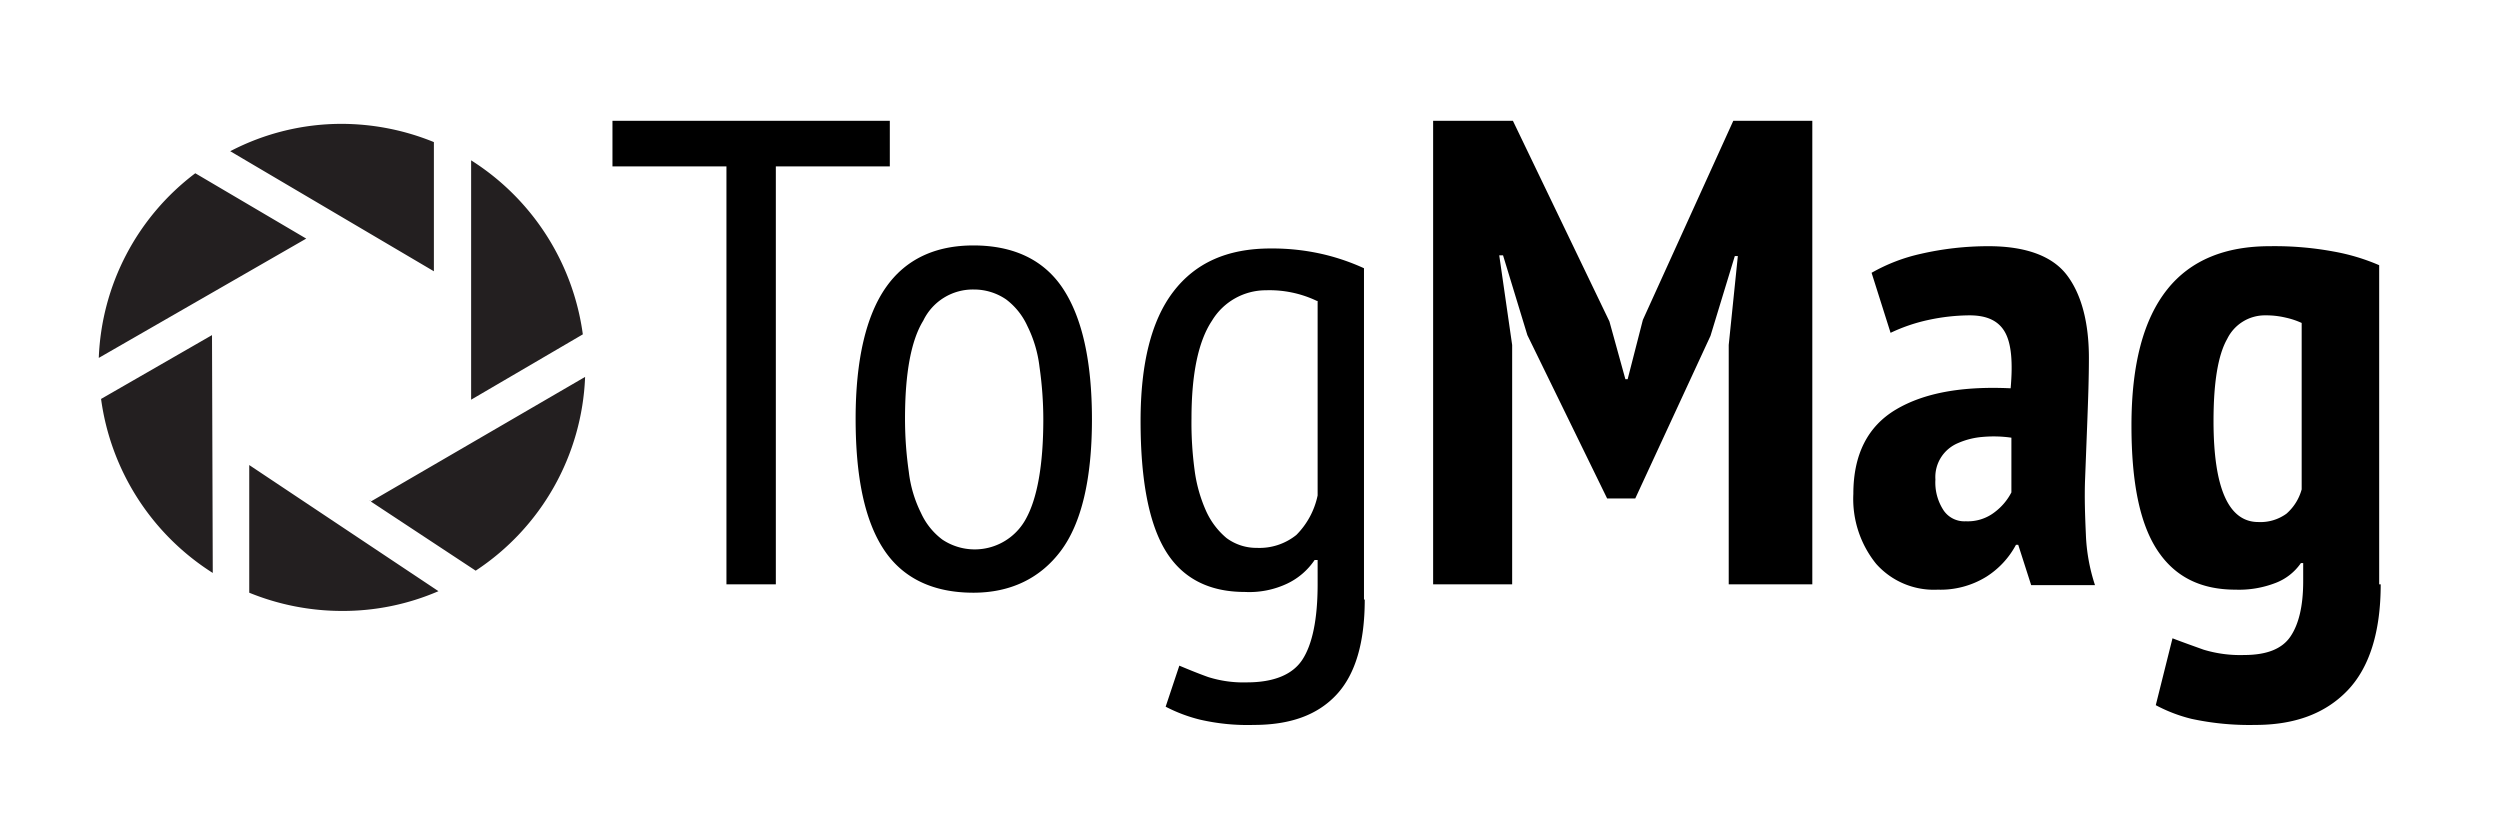 <svg id="Camada_1" data-name="Camada 1" xmlns="http://www.w3.org/2000/svg" viewBox="0 0 329 107"><defs><style>.cls-1{fill:#231f20;}</style></defs><title>Prancheta 1</title><path d="M117.1,21.9h-15v55H95.6v-55h-15v-6h36.5Z"/><path d="M112.6,55.1c0-7.8,1.4-13.6,4-17.3s6.5-5.5,11.5-5.5c5.3,0,9.3,1.9,11.8,5.7s3.8,9.5,3.8,17.2c0,7.9-1.4,13.7-4.1,17.3S133,78,128.1,78c-5.3,0-9.3-1.9-11.8-5.7S112.6,62.8,112.6,55.1Zm6.5,0a49,49,0,0,0,.5,7,16.34,16.34,0,0,0,1.6,5.4A9.05,9.05,0,0,0,124,71a7.66,7.66,0,0,0,11-2.7c1.5-2.7,2.3-7.1,2.3-13.1a48.6,48.6,0,0,0-.5-6.9,16.34,16.34,0,0,0-1.6-5.4,9.05,9.05,0,0,0-2.8-3.5,7.46,7.46,0,0,0-4.2-1.3,7.24,7.24,0,0,0-6.7,4.1Q119.1,46.1,119.1,55.1Z"/><path d="M179.6,78.9c0,5.6-1.2,9.8-3.7,12.5s-6.1,4-10.9,4a27.8,27.8,0,0,1-7.1-.7,20.32,20.32,0,0,1-4.5-1.7l1.8-5.4c1.2.5,2.4,1,3.8,1.5a15.33,15.33,0,0,0,5.1.7c3.5,0,6-1,7.3-3s2-5.3,2-9.9V73.7H173a9,9,0,0,1-3.6,3.1,11.66,11.66,0,0,1-5.6,1.1c-4.7,0-8.2-1.8-10.4-5.4s-3.3-9.3-3.3-17.1c0-7.5,1.4-13.2,4.3-17s7.1-5.7,12.8-5.7a29.56,29.56,0,0,1,7.1.8,28.61,28.61,0,0,1,5.2,1.8V78.9Zm-6.3-39.3a14.48,14.48,0,0,0-6.7-1.4,8.29,8.29,0,0,0-7.1,4q-2.7,4.05-2.7,12.9a46.43,46.43,0,0,0,.4,6.7,19.2,19.2,0,0,0,1.5,5.4,10,10,0,0,0,2.7,3.6,6.6,6.6,0,0,0,4,1.3,7.74,7.74,0,0,0,5.2-1.7,10.37,10.37,0,0,0,2.8-5.2V39.6Z"/><path d="M227.5,45.4l1.2-11.7h-.4l-3.2,10.5-9.9,21.4h-3.7L201,44.1l-3.2-10.5h-.5L199,45.4V76.9H188.6v-61h10.5l12.7,26.4,2.1,7.6h.3l2-7.8,11.9-26.2h10.4v61h-11Z"/><path d="M246.3,35.9a23.22,23.22,0,0,1,6.5-2.5,39.66,39.66,0,0,1,8.9-1c4.9,0,8.4,1.3,10.3,3.8s2.9,6.2,2.9,10.9c0,2.7-.1,5.4-.2,8.1l-.3,7.8c-.1,2.5,0,5,.1,7.3a24.11,24.11,0,0,0,1.2,6.7h-8.4l-1.7-5.3h-.3a11.2,11.2,0,0,1-3.9,4.2,11.49,11.49,0,0,1-6.4,1.7,10.15,10.15,0,0,1-8.1-3.4,13.59,13.59,0,0,1-3-9.2c0-5.2,1.9-8.9,5.6-11.1s8.7-3.1,15.1-2.8c.3-3.4.1-5.8-.7-7.3s-2.3-2.3-4.7-2.3a26.25,26.25,0,0,0-5.4.6,22.56,22.56,0,0,0-5,1.7Zm12.4,32.7a5.77,5.77,0,0,0,3.8-1.2,7.65,7.65,0,0,0,2.2-2.6V57.6a16.25,16.25,0,0,0-3.8-.1,10,10,0,0,0-3.2.8,4.89,4.89,0,0,0-2.2,1.8,4.82,4.82,0,0,0-.8,3,6.68,6.68,0,0,0,1.1,4.1A3.3,3.3,0,0,0,258.7,68.6Z"/><path d="M313.3,76.9c0,6.3-1.5,11-4.4,14s-6.9,4.5-12.1,4.5a36,36,0,0,1-8.4-.8,20.12,20.12,0,0,1-4.7-1.8l2.2-8.8c1.3.5,2.7,1,4.1,1.5a16.61,16.61,0,0,0,5.3.7c3,0,5-.8,6.1-2.4s1.7-4,1.7-7.3V74.1h-.3a7.14,7.14,0,0,1-3.3,2.6,13.29,13.29,0,0,1-5.3.9c-4.6,0-8-1.7-10.3-5.2s-3.4-8.9-3.4-16.4c0-8.1,1.6-14,4.7-17.9s7.7-5.7,13.5-5.7a42.52,42.52,0,0,1,8.4.7,27.09,27.09,0,0,1,6,1.8v42Zm-16.1-8.2a5.82,5.82,0,0,0,3.7-1.1,6.52,6.52,0,0,0,2-3.2V42.5a10.33,10.33,0,0,0-2.1-.7,11.15,11.15,0,0,0-2.7-.3,5.52,5.52,0,0,0-5,3.1q-1.8,3.15-1.8,10.8C291.3,64.3,293.3,68.7,297.2,68.7Z"/><path class="cls-1" d="M25.7,22.8A31.94,31.94,0,0,0,13,47.1L40.3,31.4Zm23.1,43-.2.1h.1Zm8.3-47.1A32.23,32.23,0,0,0,45,16.3a31.64,31.64,0,0,0-14.7,3.6L57.1,35.7ZM62,52.6,76.7,44A32.21,32.21,0,0,0,62,21.1V38.4h0Zm-48.7-.1A32.21,32.21,0,0,0,28,75.4l-.1-31.3ZM48.8,66l13.8,9.1A32,32,0,0,0,77,49.6Zm-16,12A32.35,32.35,0,0,0,45,80.4a31.7,31.7,0,0,0,12.7-2.6L32.8,61.2Z"/></svg>